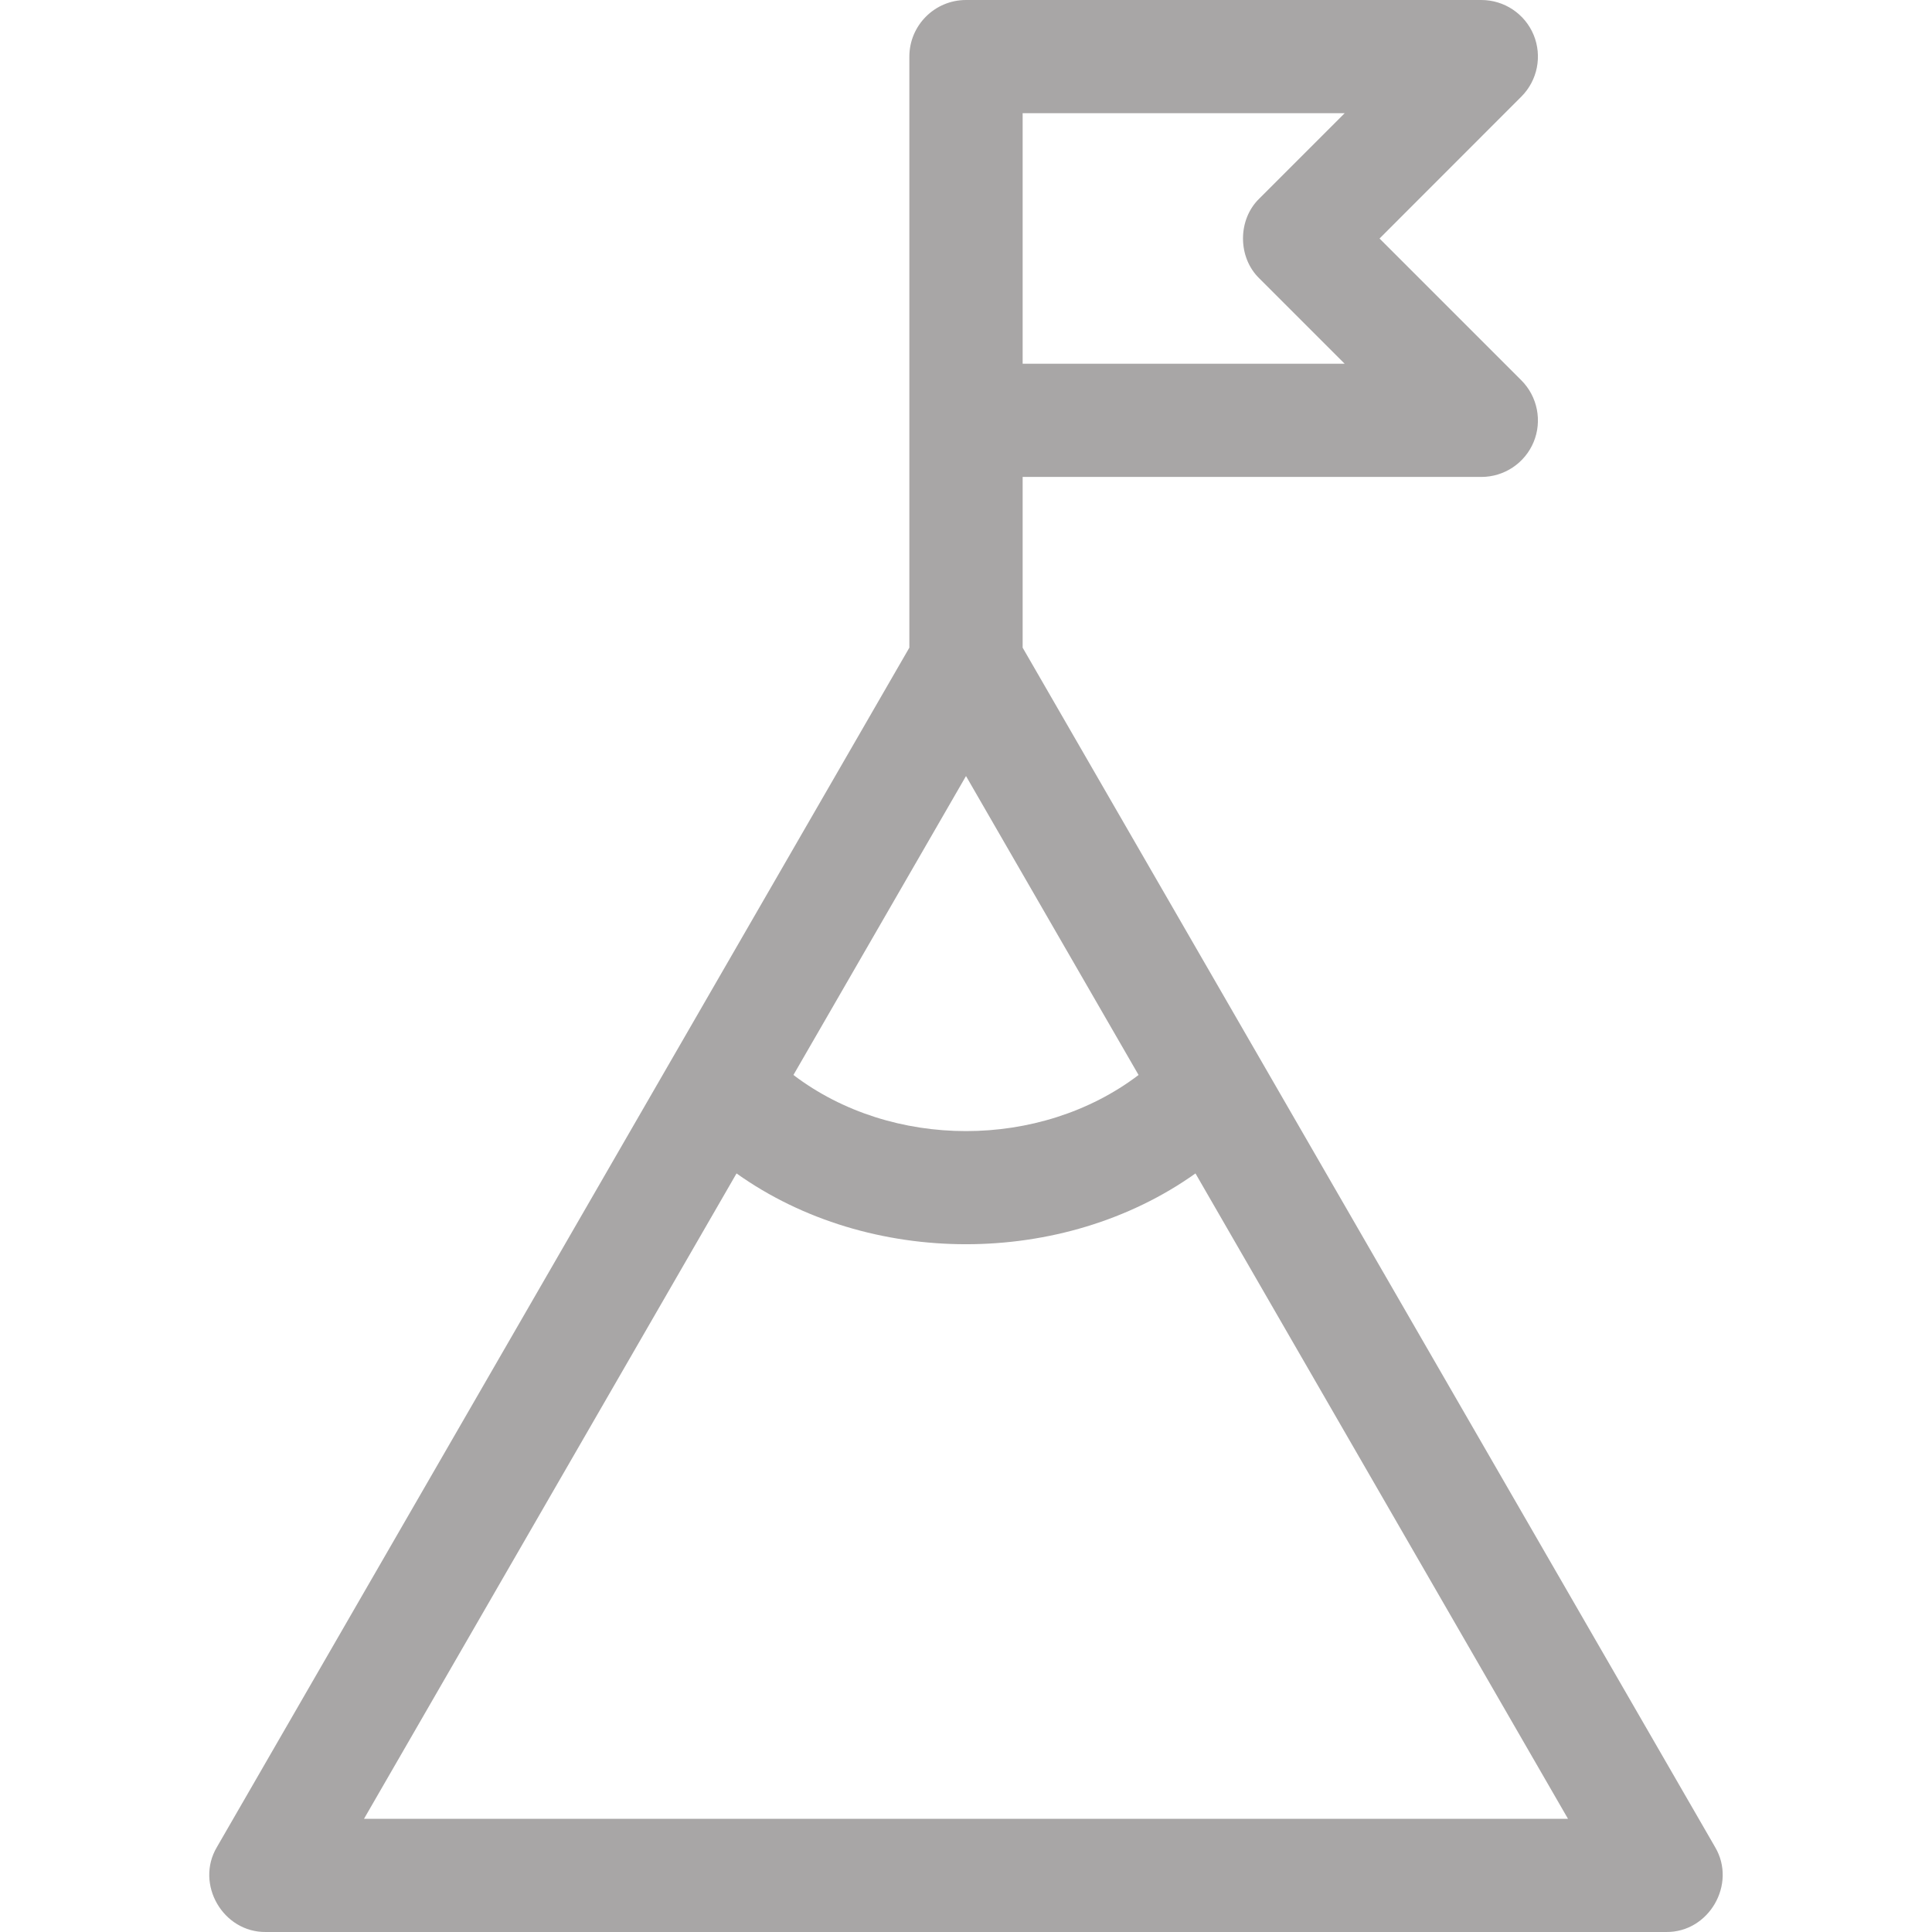 <svg width="22" height="22" viewBox="0 0 22 22" fill="none" xmlns="http://www.w3.org/2000/svg">
<g clip-path="url(#clip0)">
<path d="M19.53 21.033L11.645 7.375V5.431H16.868C17.129 5.431 17.364 5.274 17.464 5.033C17.563 4.793 17.508 4.515 17.324 4.331L15.709 2.716L17.324 1.1C17.508 0.916 17.563 0.639 17.464 0.398C17.364 0.157 17.129 0 16.868 0H11C10.644 0 10.355 0.289 10.355 0.645V7.375L2.47 21.033C2.22 21.454 2.539 22.006 3.028 22H18.972C19.461 22.006 19.779 21.454 19.53 21.033ZM11.645 1.289H15.312L14.341 2.26C14.092 2.5 14.092 2.931 14.341 3.171L15.312 4.142H11.645V1.289H11.645ZM11 8.837L12.965 12.241C11.845 13.093 10.155 13.093 9.035 12.241L11 8.837ZM4.145 20.711L8.387 13.362C9.897 14.437 12.103 14.437 13.613 13.362L17.855 20.711H4.145Z" fill="#A8A6A6"/>
</g>
<defs>
<clipPath id="clip0">
<rect width="22" height="22" fill="white"/>
</clipPath>
</defs>
</svg>
